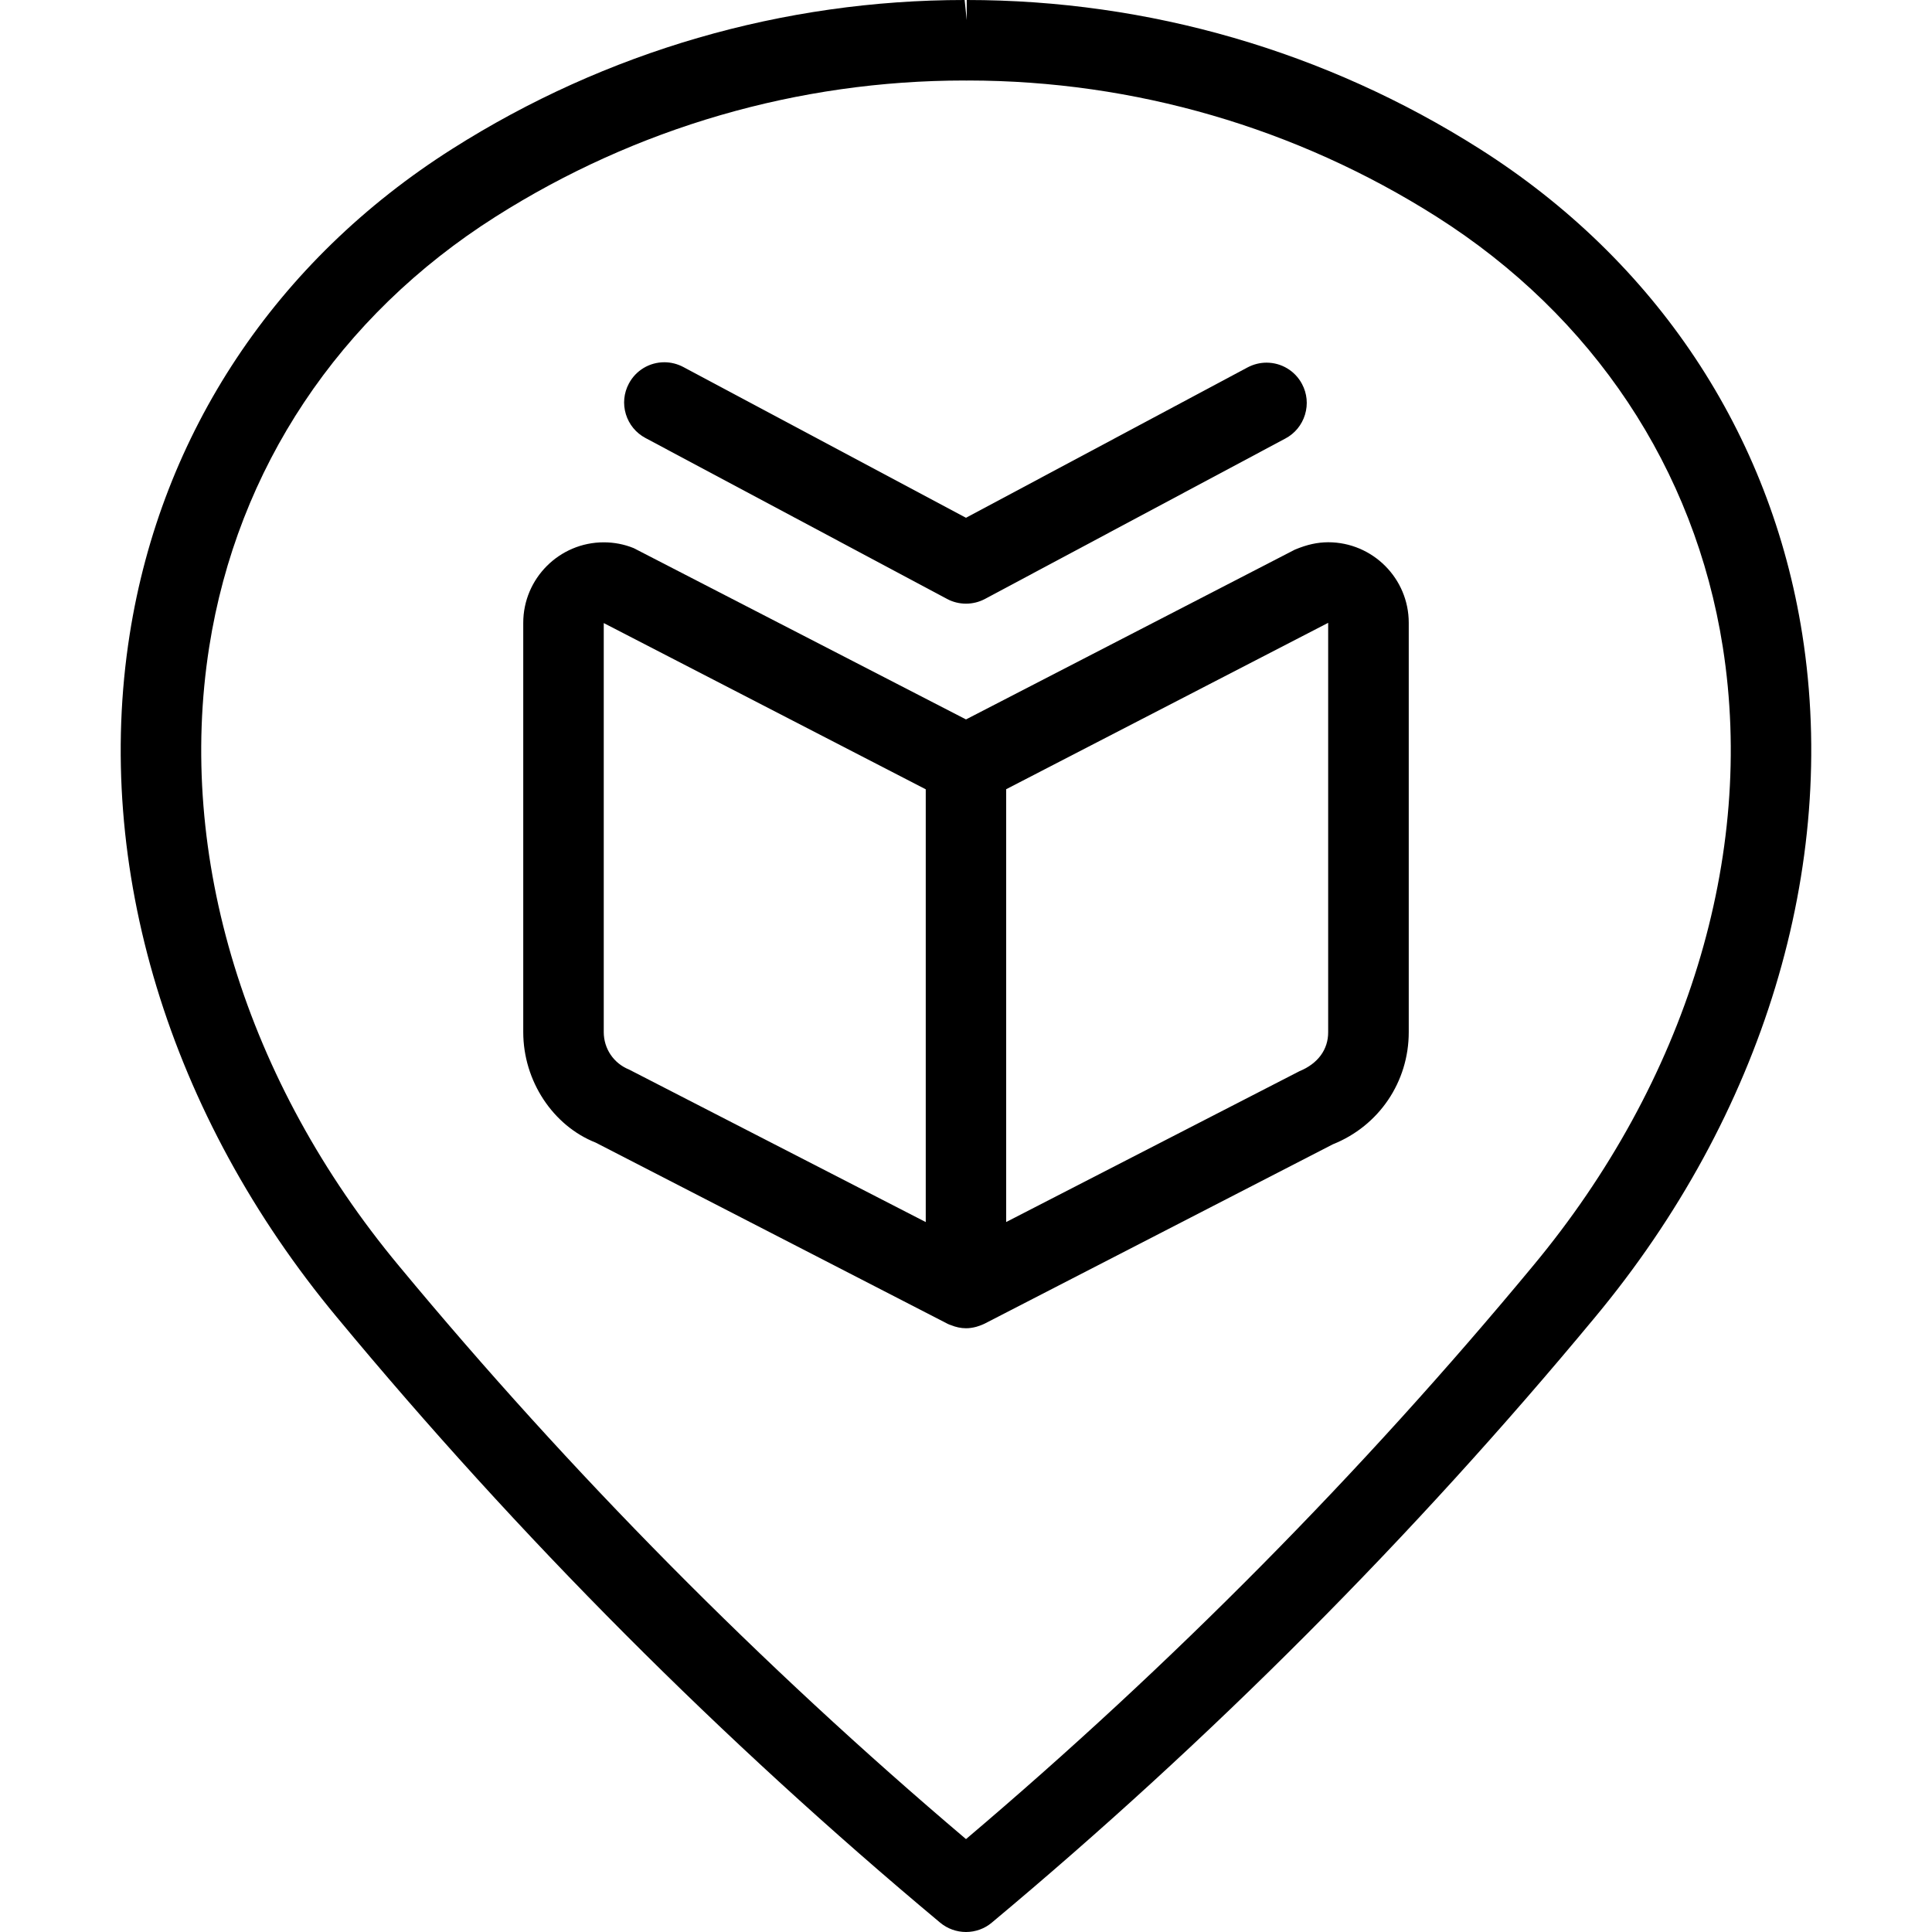 <?xml version="1.0" encoding="utf-8"?>
<!-- Generator: Adobe Illustrator 22.1.0, SVG Export Plug-In . SVG Version: 6.00 Build 0)  -->
<svg version="1.1" id="Layer_1" xmlns="http://www.w3.org/2000/svg" xmlns:xlink="http://www.w3.org/1999/xlink" x="0px" y="0px"
	 viewBox="0 0 24 24" style="enable-background:new 0 0 24 24;" xml:space="preserve">
<g>
	<title>style-three-pin-book_1</title>
	<path d="M12,24c-0.117,0-0.231-0.041-0.321-0.116c-2.714-2.266-5.235-4.795-7.491-7.517c-2.09-2.512-3.03-5.605-2.577-8.486
		C2.004,5.38,3.428,3.237,5.62,1.848C7.526,0.639,9.727,0,11.983,0l0.026,0.25V0c2.264,0,4.464,0.639,6.37,1.848
		c2.193,1.39,3.617,3.533,4.01,6.034c0.452,2.881-0.488,5.973-2.578,8.485c-2.256,2.721-4.776,5.25-7.491,7.517
		C12.231,23.959,12.117,24,12,24z M11.983,1C9.916,1,7.901,1.585,6.156,2.692C4.21,3.926,2.947,5.823,2.599,8.036
		c-0.408,2.597,0.452,5.4,2.358,7.691c2.128,2.567,4.497,4.961,7.043,7.119c2.545-2.157,4.914-4.551,7.042-7.119
		c1.907-2.292,2.767-5.095,2.359-7.691c-0.348-2.213-1.611-4.111-3.557-5.345C16.102,1.587,14.091,1.002,12.028,1
		c-0.008,0.001-0.016,0.001-0.022,0.001C11.998,1.001,11.983,1,11.983,1z"/>
	<path d="M12,16.5c-0.064,0-0.126-0.014-0.188-0.039c-0.013-0.004-0.026-0.009-0.038-0.015L7.4,14.194
		c-0.53-0.209-0.9-0.765-0.9-1.373V7.737c0-0.551,0.449-1,1-1c0.129,0,0.254,0.024,0.372,0.072L12,8.937l4.085-2.109
		c0.156-0.065,0.281-0.091,0.414-0.092c0.552,0,1.001,0.449,1.001,1v5.084c0.001,0.618-0.369,1.166-0.943,1.395l-4.328,2.229
		c-0.012,0.006-0.048,0.021-0.061,0.025c-0.004,0.001-0.036,0.012-0.04,0.013C12.083,16.494,12.041,16.5,12,16.5L12,16.5z
		 M7.5,12.821c0,0.206,0.123,0.388,0.314,0.465l3.686,1.895V9.805l-4-2.065L7.5,12.821z M12.5,15.18l3.642-1.873
		c0.232-0.095,0.358-0.272,0.357-0.485V7.737l-4,2.067V15.18z"/>
	<path d="M12,7.499c-0.082,0-0.163-0.02-0.236-0.059L8.018,5.441C7.9,5.378,7.814,5.273,7.775,5.146
		C7.736,5.018,7.749,4.883,7.812,4.765C7.899,4.601,8.068,4.5,8.253,4.5c0.082,0,0.163,0.021,0.235,0.059L12,6.432l3.498-1.868
		c0.072-0.038,0.153-0.059,0.235-0.059c0.185,0,0.354,0.101,0.441,0.265c0.063,0.118,0.076,0.253,0.037,0.381
		c-0.039,0.128-0.125,0.233-0.243,0.296L12.236,7.44C12.163,7.479,12.082,7.499,12,7.499z"/>
</g>
</svg>
